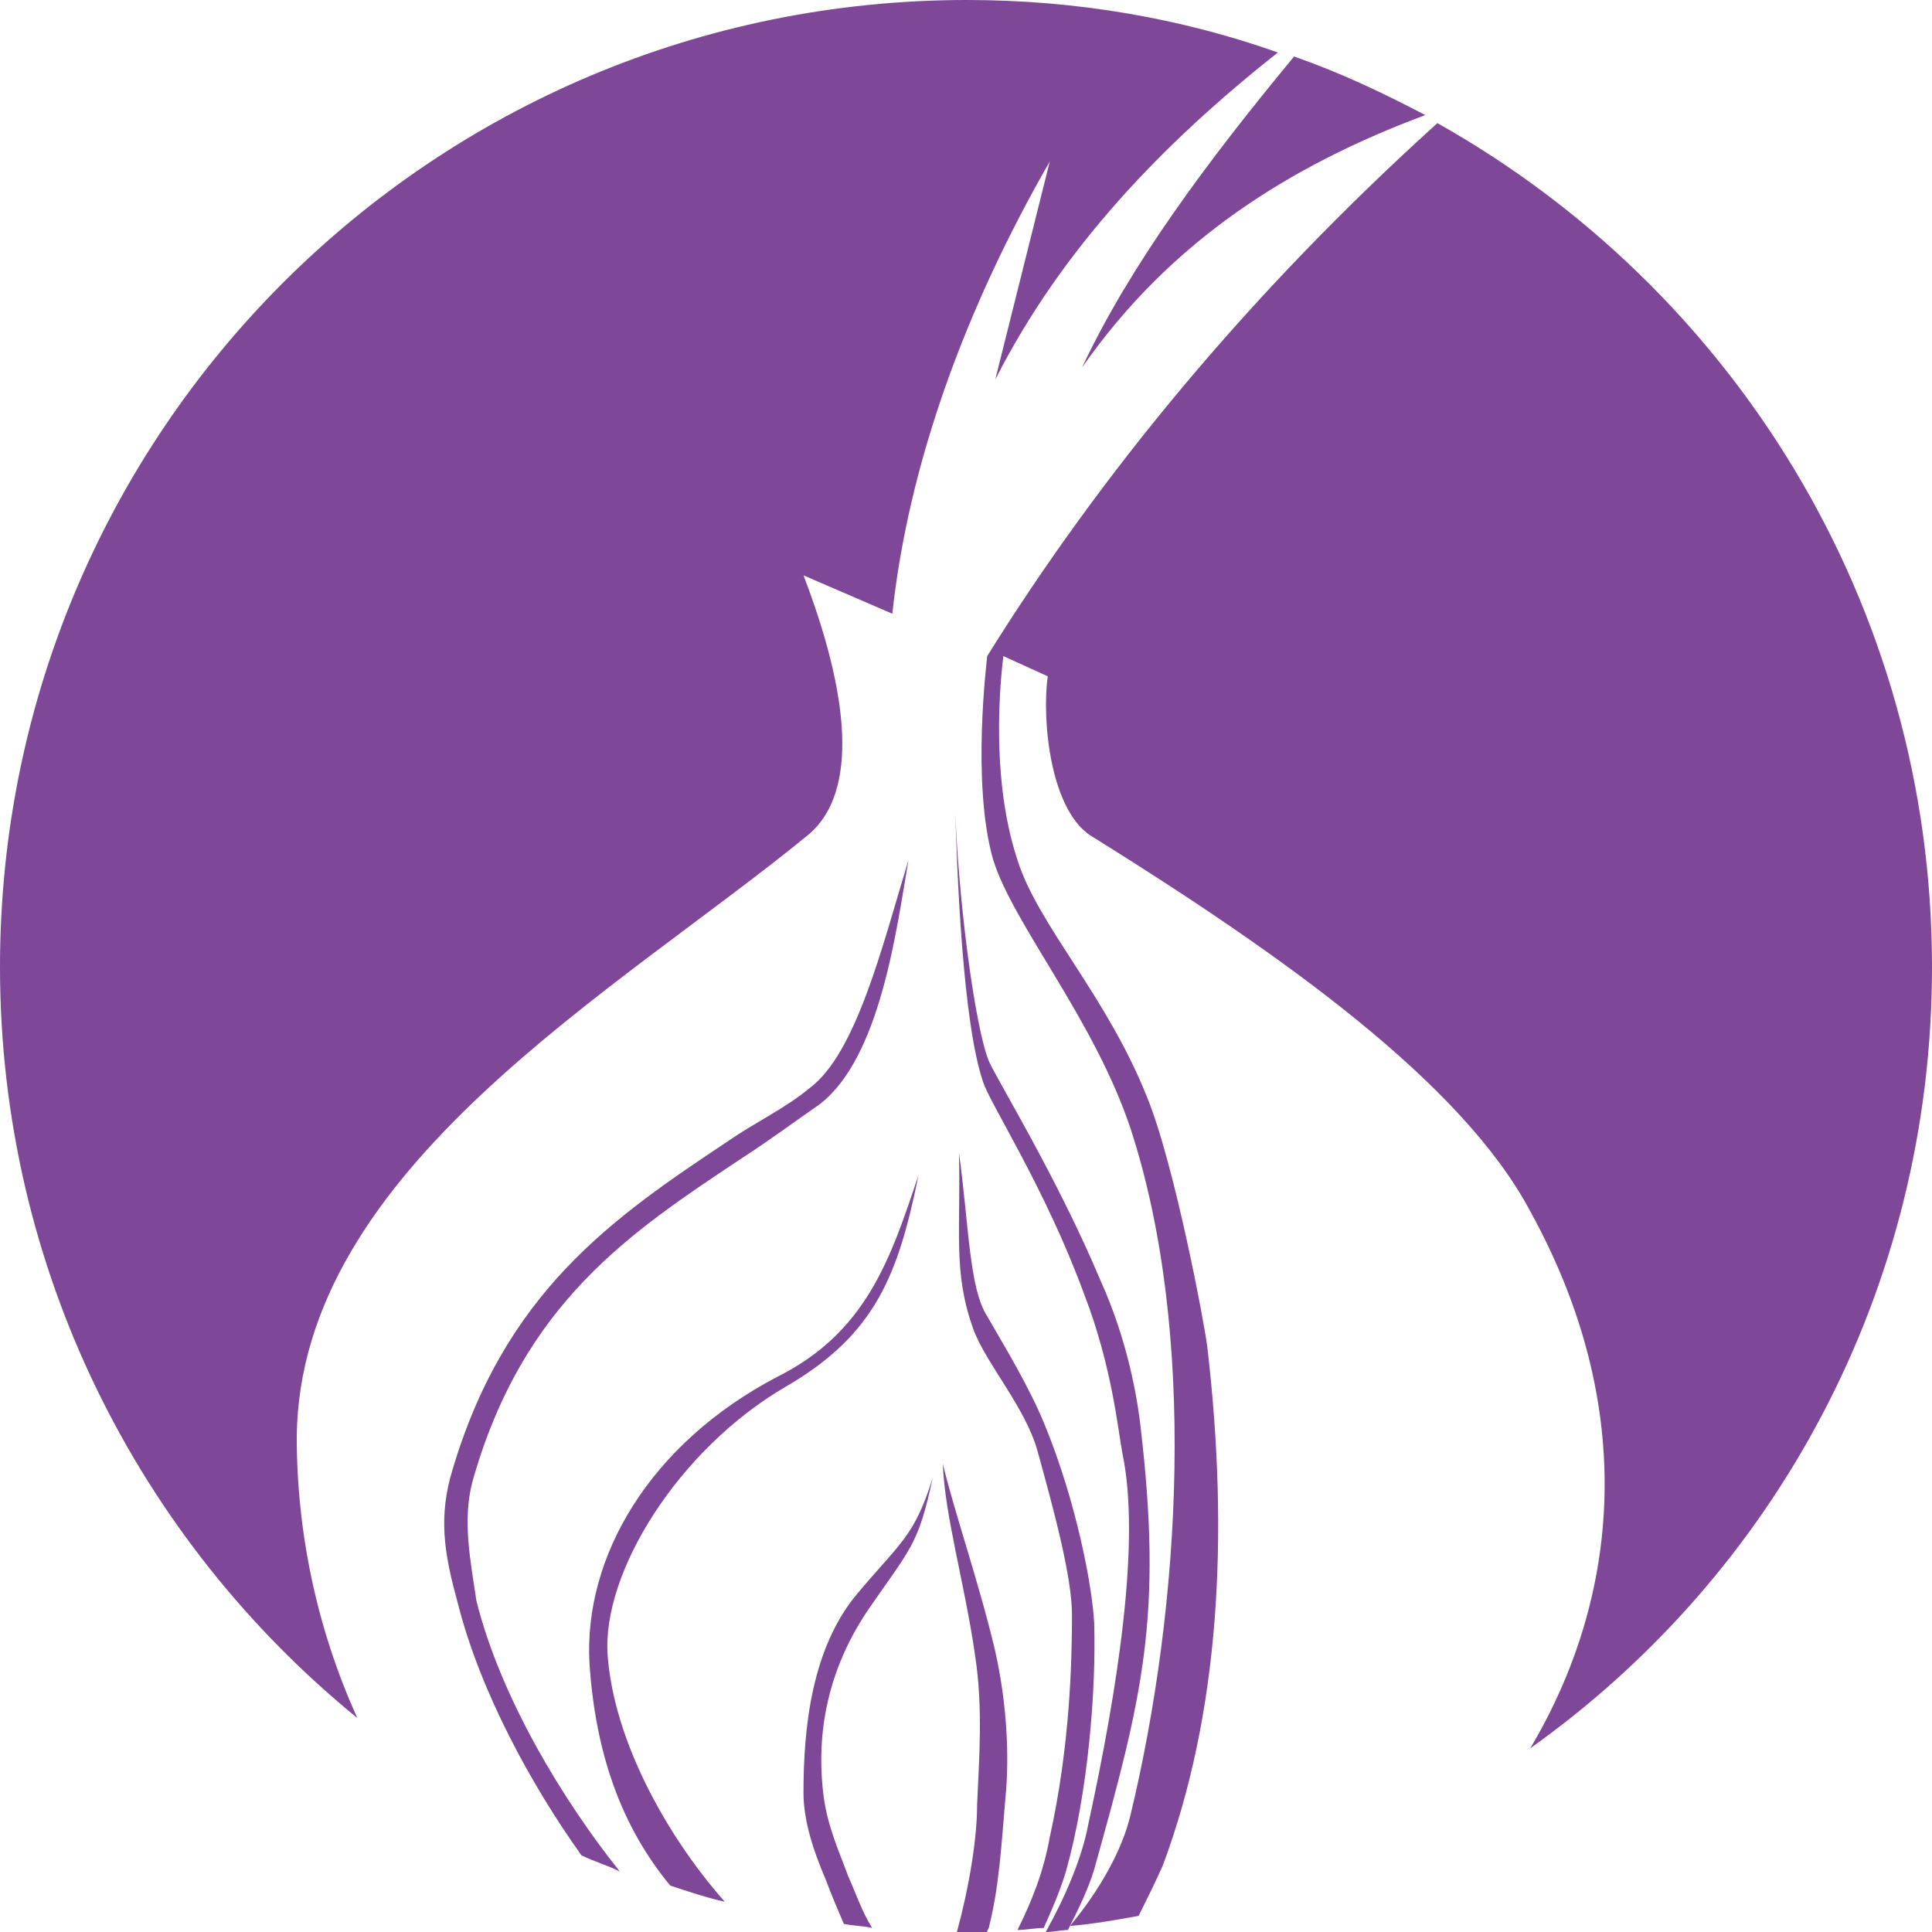 <?xml version="1.0" encoding="utf-8"?>
<!-- Generator: Adobe Illustrator 17.1.0, SVG Export Plug-In . SVG Version: 6.00 Build 0)  -->
<!DOCTYPE svg PUBLIC "-//W3C//DTD SVG 1.1//EN" "http://www.w3.org/Graphics/SVG/1.1/DTD/svg11.dtd">
<svg version="1.1" id="Layer_1" xmlns="http://www.w3.org/2000/svg" xmlns:xlink="http://www.w3.org/1999/xlink" x="0px" y="0px"
	 viewBox="0 0 95.7 95.7" enable-background="new 0 0 95.7 95.7" xml:space="preserve">
<g>
	<g>
		<path fill="#7E4798" d="M40.8,89c-0.3-2.3-0.2-5.8,2.3-9.4c2-2.9,2.4-3.1,3.1-6.4c-0.9,2.9-1.6,3.2-3.7,5.7
			c-2.3,2.7-2.7,6.7-2.7,9.9c0,1.4,0.5,2.9,1.1,4.3c0.3,0.8,0.6,1.5,0.9,2.2c0.5,0.1,1,0.1,1.4,0.2c-0.5-0.8-0.8-1.7-1.2-2.6
			C41.6,91.8,41,90.5,40.8,89z"/>
	</g>
	<g>
		<path fill="#7E4798" d="M54.2,80.4c-0.1-1.9-0.9-6-2.4-9.7c-0.8-2-2.1-4.1-2.9-5.5c-0.9-1.4-0.9-4.5-1.4-8.1
			c0.1,3.9-0.3,5.9,0.7,8.7c0.6,1.7,2.6,3.9,3.2,6.1c0.8,2.9,1.7,6.2,1.7,8.1c0,2.3-0.1,6.5-1.1,11c-0.3,1.7-0.9,3.2-1.6,4.6
			c0.4,0,0.9-0.1,1.3-0.1c0.4-0.9,0.8-1.8,1.1-2.8C53.9,88.8,54.3,83.7,54.2,80.4z"/>
	</g>
	<g>
		<path fill="#7E4798" d="M70.6,5.7c-2.1-1.1-4.2-2.1-6.5-2.9C59.8,8,56,13.1,53.6,18.2C58,11.9,63.9,8.2,70.6,5.7z"/>
	</g>
	<g>
		<path fill="#7E4798" d="M49.8,89.1c0.2-2,0.1-4.6-0.5-7.3c-0.8-3.4-2-6.8-2.6-9.3c0.1,2.6,1.1,6,1.6,9.5c0.4,2.6,0.2,5.1,0.1,7.4
			c0,1.7-0.4,4.1-1,6.3c0.1,0,0.2,0,0.3,0c0.4,0,0.8,0,1.2,0c0-0.1,0.1-0.2,0.1-0.3C49.5,93.4,49.6,91.4,49.8,89.1z"/>
	</g>
	<g>
		<path fill="#7E4798" d="M56.5,70.7c-0.1-0.9-0.5-4-2-7.3c-2.1-5-5.1-9.9-5.5-10.8c-0.7-1.6-1.6-8.4-1.7-13.1
			c0.1,3.9,0.4,11.2,1.4,14.1c0.3,1,3.1,5.3,5,10.5c1.4,3.6,1.7,6.9,1.9,7.9c0.9,4.3-0.2,11.5-1.7,18.4c-0.3,1.6-1.1,3.5-2.1,5.3
			c0.4,0,0.8-0.1,1.1-0.1c0.5-1,1-2,1.3-3C56.6,84,57.6,80.1,56.5,70.7z"/>
	</g>
	<g>
		<path fill="#7E4798" d="M23.4,73.4c2.5-8.9,7.9-12.4,13.3-16c1.4-0.9,2.6-1.8,3.9-2.7c3-2.3,3.8-8.6,4.4-12.1
			c-1.3,4.3-2.6,9.6-4.9,11.3c-1.2,1-2.7,1.7-4,2.6c-5.7,3.8-11.2,7.5-13.8,16.7c-0.6,2.3-0.2,4.1,0.4,6.3c1.1,4.3,3.6,8.9,6.1,12.4
			c0.6,0.3,1.3,0.5,1.9,0.8c-2.8-3.5-5.9-8.6-7.1-13.4C23.3,77.3,22.9,75.3,23.4,73.4z"/>
	</g>
	<g>
		<path fill="#7E4798" d="M38.9,68.7c4.5-2.6,5.6-5.6,6.6-10.5c-1.4,4.2-2.6,7.8-7,10c-6.3,3.3-9.6,8.9-9.3,14.2
			c0.3,4.5,1.6,8.1,4,11c0.9,0.3,1.8,0.6,2.7,0.8c-3-3.4-5.5-8.1-5.8-12.2C29.8,77.9,33.6,71.8,38.9,68.7z"/>
	</g>
	<g>
		<path fill="#7E4798" d="M40.1,41.3c2.4-2.1,2-6.8-0.3-12.8l4.4,1.9C45,23,47.8,15.3,52,8l-2.7,10.8c3.3-6.5,8.3-11.7,14-16.2
			C58.5,0.9,53.3,0,47.9,0C21.4,0,0,21.4,0,47.9c0,15,6.9,28.4,17.7,37.2c-2-4.4-3-9.2-3-13.9C14.8,57.9,30.6,49.1,40.1,41.3z"/>
	</g>
	<g>
		<path fill="#7E4798" d="M95.7,47.9c0-18-9.9-33.6-24.5-41.8c-9.3,8.4-16.7,17.4-22.3,26.4c0,0.1-0.8,6.3,0.3,10.1
			c1,3.2,5,7.9,6.8,13.3C59.3,66,58.5,79.5,56,89.9c-0.4,1.7-1.5,3.7-3,5.5c1.2-0.1,2.3-0.3,3.4-0.5c0.4-0.8,0.8-1.6,1.2-2.5
			c2.8-7.5,3.3-16.3,2.2-25.7c-0.1-0.9-1.6-9-3-12.4c-2-5-5.4-8.5-6.4-11.7c-1.5-4.5-0.7-10-0.7-10.1l2.2,1c-0.3,2.1,0.1,6.8,2.3,8
			c9.3,5.8,18.2,12.1,21.6,18.5c5.4,9.8,4.4,19.2,0,26.6C87.9,78,95.7,63.9,95.7,47.9z"/>
	</g>
</g>
</svg>
